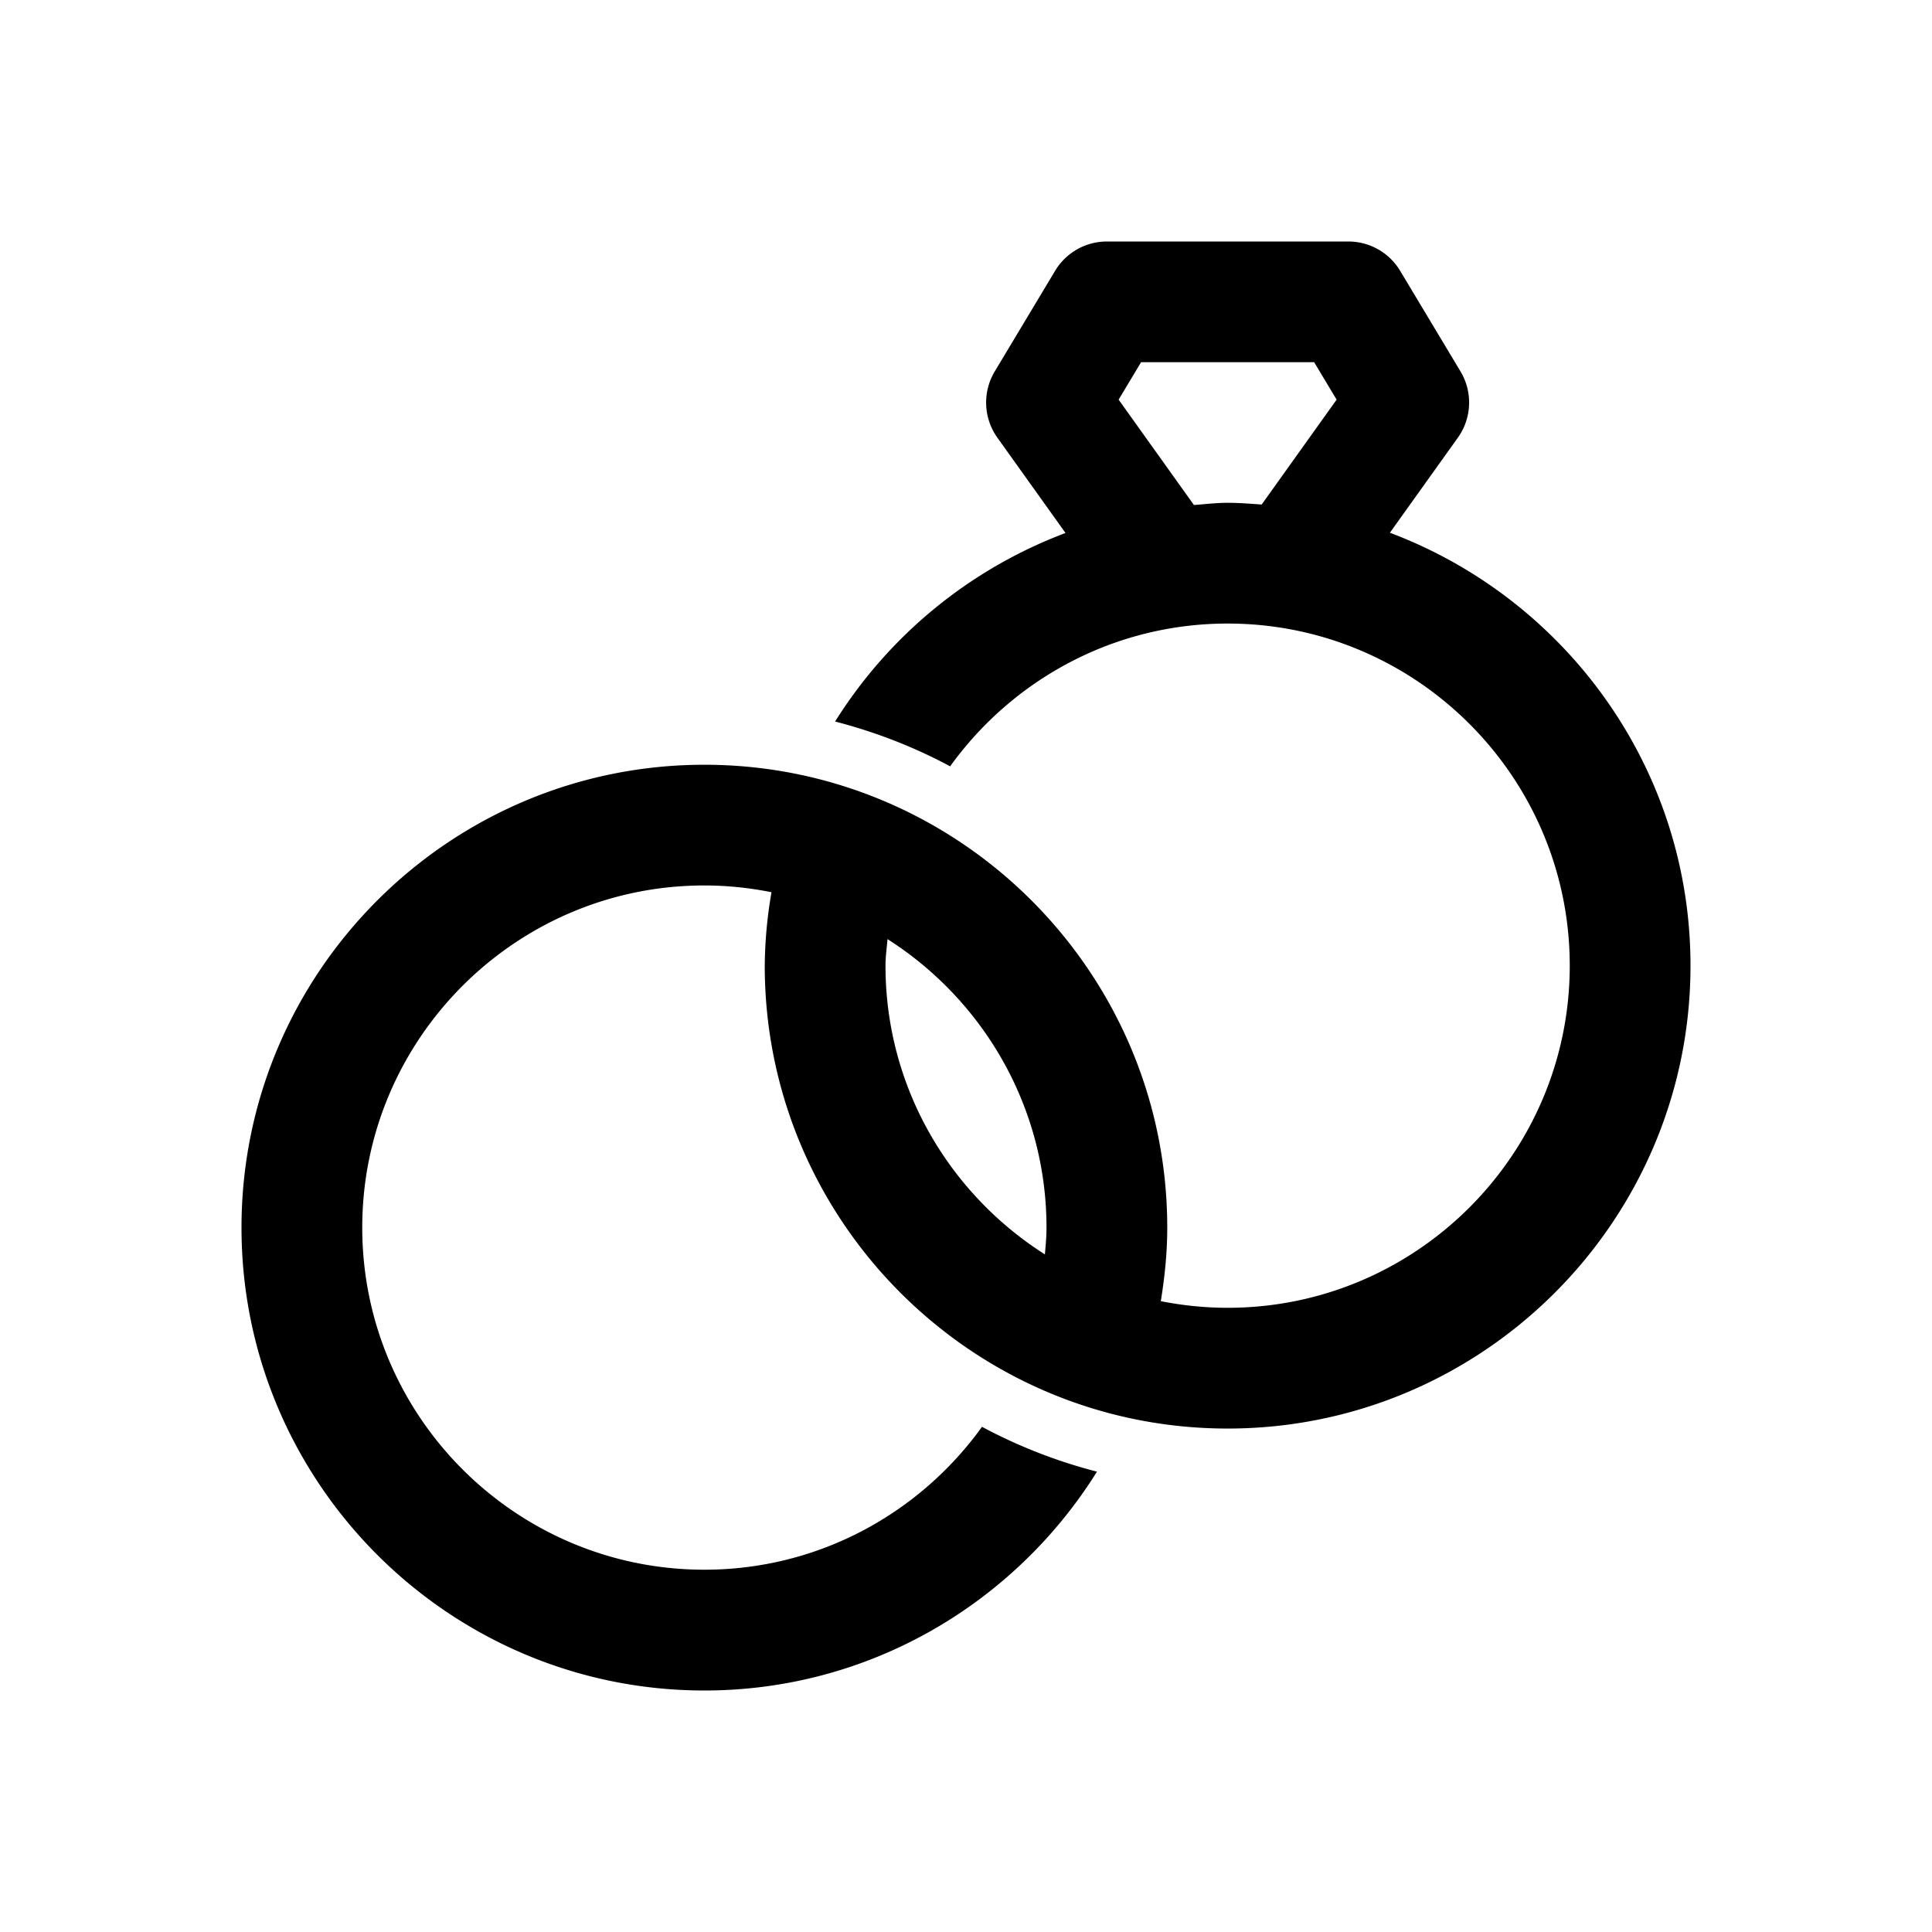 <svg width="48" height="48" viewBox="0 0 48 48" xmlns="http://www.w3.org/2000/svg" xmlns:xlink="http://www.w3.org/1999/xlink"><path d="M25.96 31.165c-2.375-1.51-3.96-4.156-3.96-7.173 0-.224.032-.44.05-.66C24.42 24.843 26 27.489 26 30.5c0 .226-.021.445-.04.665zm5.386-18.63c-.281-.02-.561-.043-.846-.043-.284 0-.559.035-.837.055l-1.871-2.618.558-.93h4.3l.558.93-1.862 2.606zm3.186.7l1.689-2.362a1.503 1.503 0 0 0 .065-1.645l-1.5-2.5A1.5 1.5 0 0 0 33.5 6h-6a1.5 1.5 0 0 0-1.286.728l-1.5 2.5a1.503 1.503 0 0 0 .065 1.645l1.693 2.369a11.56 11.56 0 0 0-5.724 4.684c1.005.26 1.963.633 2.858 1.113 1.545-2.144 4.056-3.547 6.894-3.547 4.687 0 8.5 3.813 8.5 8.5 0 4.687-3.813 8.5-8.5 8.5a8.565 8.565 0 0 1-1.66-.165c.097-.597.16-1.204.16-1.827C29 24.159 23.841 19 17.5 19S6 24.159 6 30.5C6 36.842 11.159 42 17.5 42c4.115 0 7.721-2.18 9.754-5.437a12.862 12.862 0 0 1-2.857-1.114c-1.544 2.146-4.057 3.55-6.897 3.55-4.687 0-8.5-3.812-8.5-8.5 0-4.686 3.813-8.5 8.5-8.5.571 0 1.128.06 1.668.168A11.097 11.097 0 0 0 19 23.992c0 6.34 5.159 11.5 11.5 11.5s11.5-5.16 11.5-11.5c0-4.921-3.112-9.118-7.468-10.756z"/></svg>
